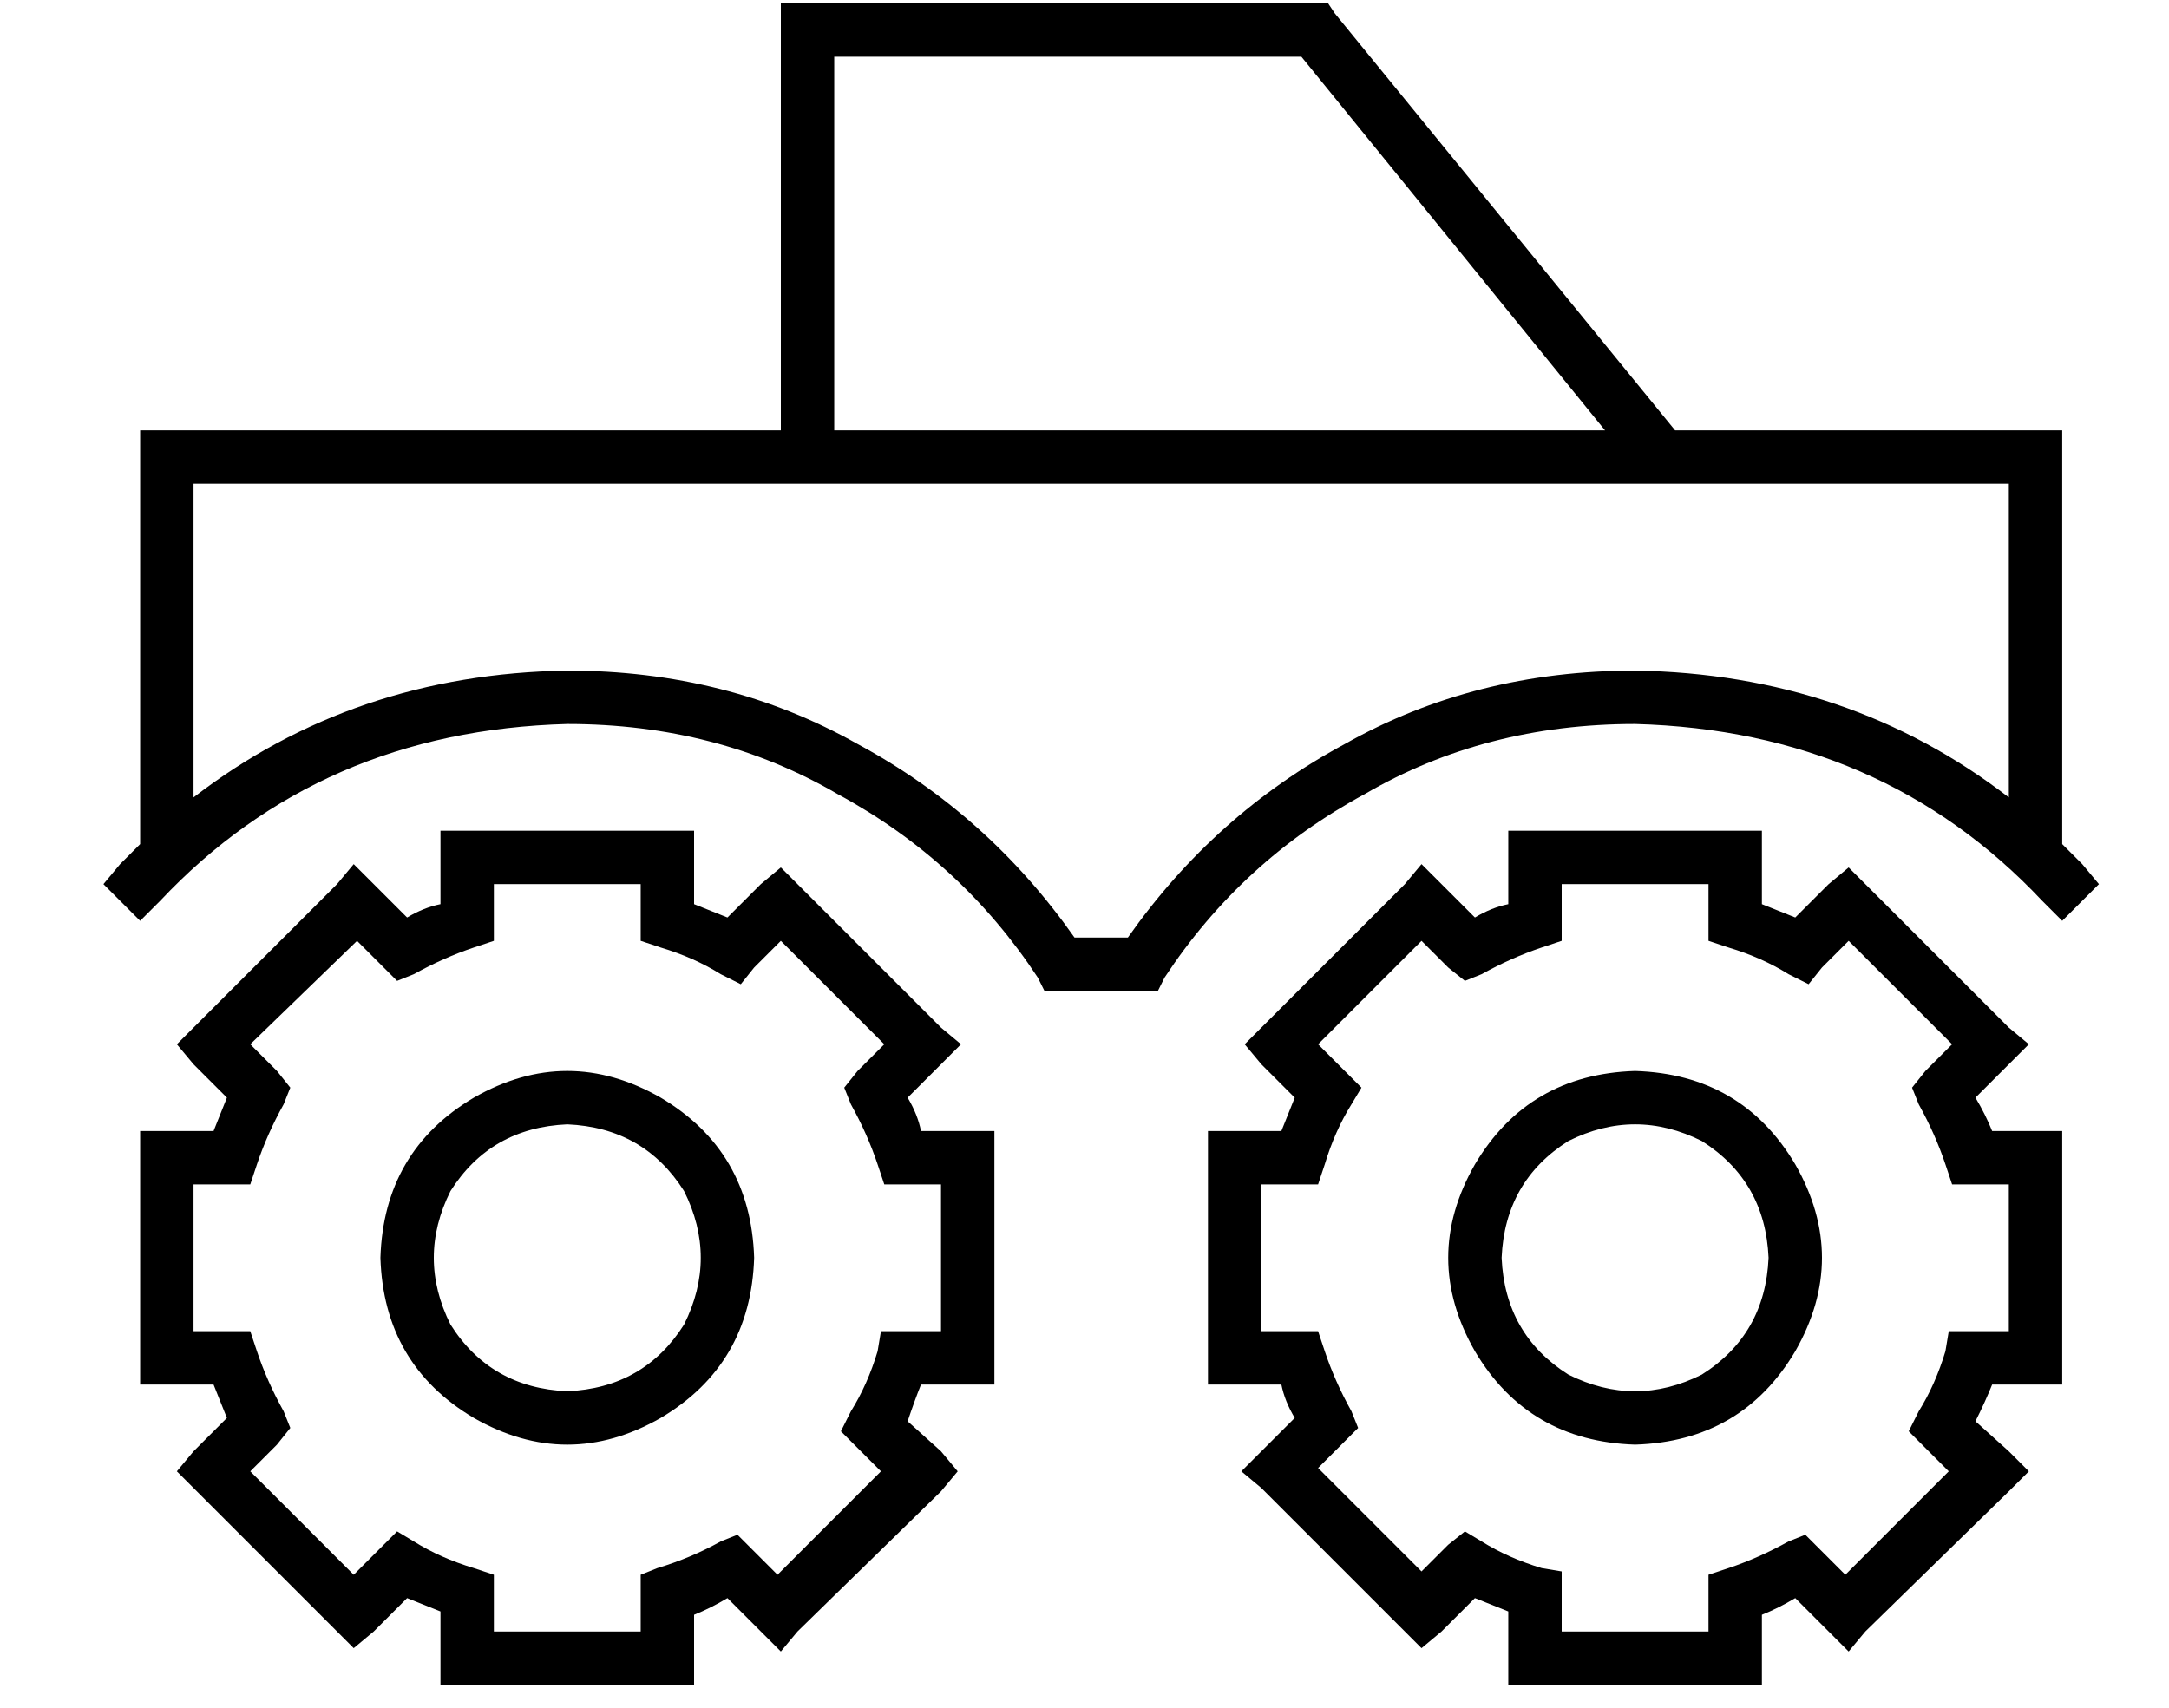 <?xml version="1.0" standalone="no"?>
<!DOCTYPE svg PUBLIC "-//W3C//DTD SVG 1.1//EN" "http://www.w3.org/Graphics/SVG/1.1/DTD/svg11.dtd" >
<svg xmlns="http://www.w3.org/2000/svg" xmlns:xlink="http://www.w3.org/1999/xlink" version="1.1" viewBox="-10 -40 650 512">
   <path fill="currentColor"
d="M224 -39h8h-8h164l2 3v0l102 125v0h108h8v8v0v116v0l6 6l5 6v0l-11 11v0l-6 -6v0q-48 -51 -122 -53q-45 0 -81 21q-37 20 -60 55l-2 4v0h-4h-30l-2 -4v0q-23 -35 -60 -55q-36 -21 -81 -21q-74 2 -122 53l-6 6v0l-11 -11v0l5 -6v0l6 -6v-116v0v-8v0h8h184v-120v0v-8v0z
M48 199q48 -37 112 -38q48 0 87 22q39 21 65 58h16v0q26 -37 65 -58q39 -22 87 -22q64 1 112 38v-94v0h-104v0v0v0h-256h-184v94v0zM380 -23h-140h140h-140v112v0h231v0l-91 -112v0zM122 209h8h-8h76v8v0v14v0l10 4l10 -10v0l6 -5v0l5 5v0l43 43v0l6 5v0l-6 6v0l-10 10v0
q3 5 4 10h14h8v8v0v60v0v8v0h-8h-14q-2 5 -4 11l10 9v0l5 6v0l-5 6v0l-43 42v0l-5 6v0l-6 -6v0l-10 -10v0q-5 3 -10 5v13v0v8v0h-8h-68v-8v0v-14v0l-10 -4l-10 10v0l-6 5v0l-5 -5v0l-43 -43v0l-5 -5v0l5 -6v0l10 -10v0l-4 -10h-14h-8v-8v0v-60v0v-8v0h8h14l4 -10l-10 -10v0
l-5 -6v0l5 -5v0l43 -43v0l5 -6v0l6 6v0l10 10v0q5 -3 10 -4v-14v0v-8v0zM138 225v11v-11v11v6v0l-6 2v0q-9 3 -18 8l-5 2v0l-4 -4v0l-8 -8v0l-32 31v0l8 8v0l4 5v0l-2 5v0q-5 9 -8 18l-2 6v0h-6h-11v44v0h11h6l2 6v0q3 9 8 18l2 5v0l-4 5v0l-8 8v0l31 31v0l8 -8v0l5 -5v0
l5 3v0q8 5 18 8l6 2v0v6v0v11v0h44v0v-11v0v-6v0l5 -2v0q10 -3 19 -8l5 -2v0l4 4v0l8 8v0l31 -31v0l-8 -8v0l-4 -4v0l3 -6v0q5 -8 8 -18l1 -6v0h6h12v-44v0h-11h-6l-2 -6v0q-3 -9 -8 -18l-2 -5v0l4 -5v0l8 -8v0l-31 -31v0l-8 8v0l-4 5v0l-6 -3v0q-8 -5 -18 -8l-6 -2v0v-6v0
v-11v0h-44v0zM160 297q-23 1 -35 20q-10 20 0 40q12 19 35 20q23 -1 35 -20q10 -20 0 -40q-12 -19 -35 -20v0zM216 337q-1 32 -28 48q-28 16 -56 0q-27 -16 -28 -48q1 -32 28 -48q28 -16 56 0q27 16 28 48v0zM450 209h60h-60h68v8v0v14v0l10 4l10 -10v0l6 -5v0l5 5v0l43 43
v0l6 5v0l-6 6v0l-10 10v0q3 5 5 10h13h8v8v0v60v0v8v0h-8h-13q-2 5 -5 11l10 9v0l6 6v0l-6 6v0l-43 42v0l-5 6v0l-6 -6v0l-10 -10v0q-5 3 -10 5v13v0v8v0h-8h-68v-8v0v-14v0l-10 -4l-10 10v0l-6 5v0l-5 -5v0l-43 -43v0l-6 -5v0l6 -6v0l10 -10v0q-3 -5 -4 -10h-14h-8v-8v0
v-60v0v-8v0h8h14l4 -10l-10 -10v0l-5 -6v0l5 -5v0l43 -43v0l5 -6v0l6 6v0l10 10v0q5 -3 10 -4v-14v0v-8v0h8v0zM458 236v6v-6v6l-6 2v0q-9 3 -18 8l-5 2v0l-5 -4v0l-8 -8v0l-31 31v0l8 8v0l5 5v0l-3 5v0q-5 8 -8 18l-2 6v0h-6h-11v44v0h11h6l2 6v0q3 9 8 18l2 5v0l-4 4v0
l-8 8v0l31 31v0l8 -8v0l5 -4v0l5 3v0q8 5 18 8l6 1v0v6v0v12v0h44v0v-11v0v-6v0l6 -2v0q9 -3 18 -8l5 -2v0l4 4v0l8 8v0l31 -31v0l-8 -8v0l-4 -4v0l3 -6v0q5 -8 8 -18l1 -6v0h6h12v-44v0h-11h-6l-2 -6v0q-3 -9 -8 -18l-2 -5v0l4 -5v0l8 -8v0l-31 -31v0l-8 8v0l-4 5v0l-6 -3
v0q-8 -5 -18 -8l-6 -2v0v-6v0v-11v0h-44v0v11v0zM440 337q1 23 20 35q20 10 40 0q19 -12 20 -35q-1 -23 -20 -35q-20 -10 -40 0q-19 12 -20 35v0zM480 393q-32 -1 -48 -28q-16 -28 0 -56q16 -27 48 -28q32 1 48 28q16 28 0 56q-16 27 -48 28v0z" />
</svg>
